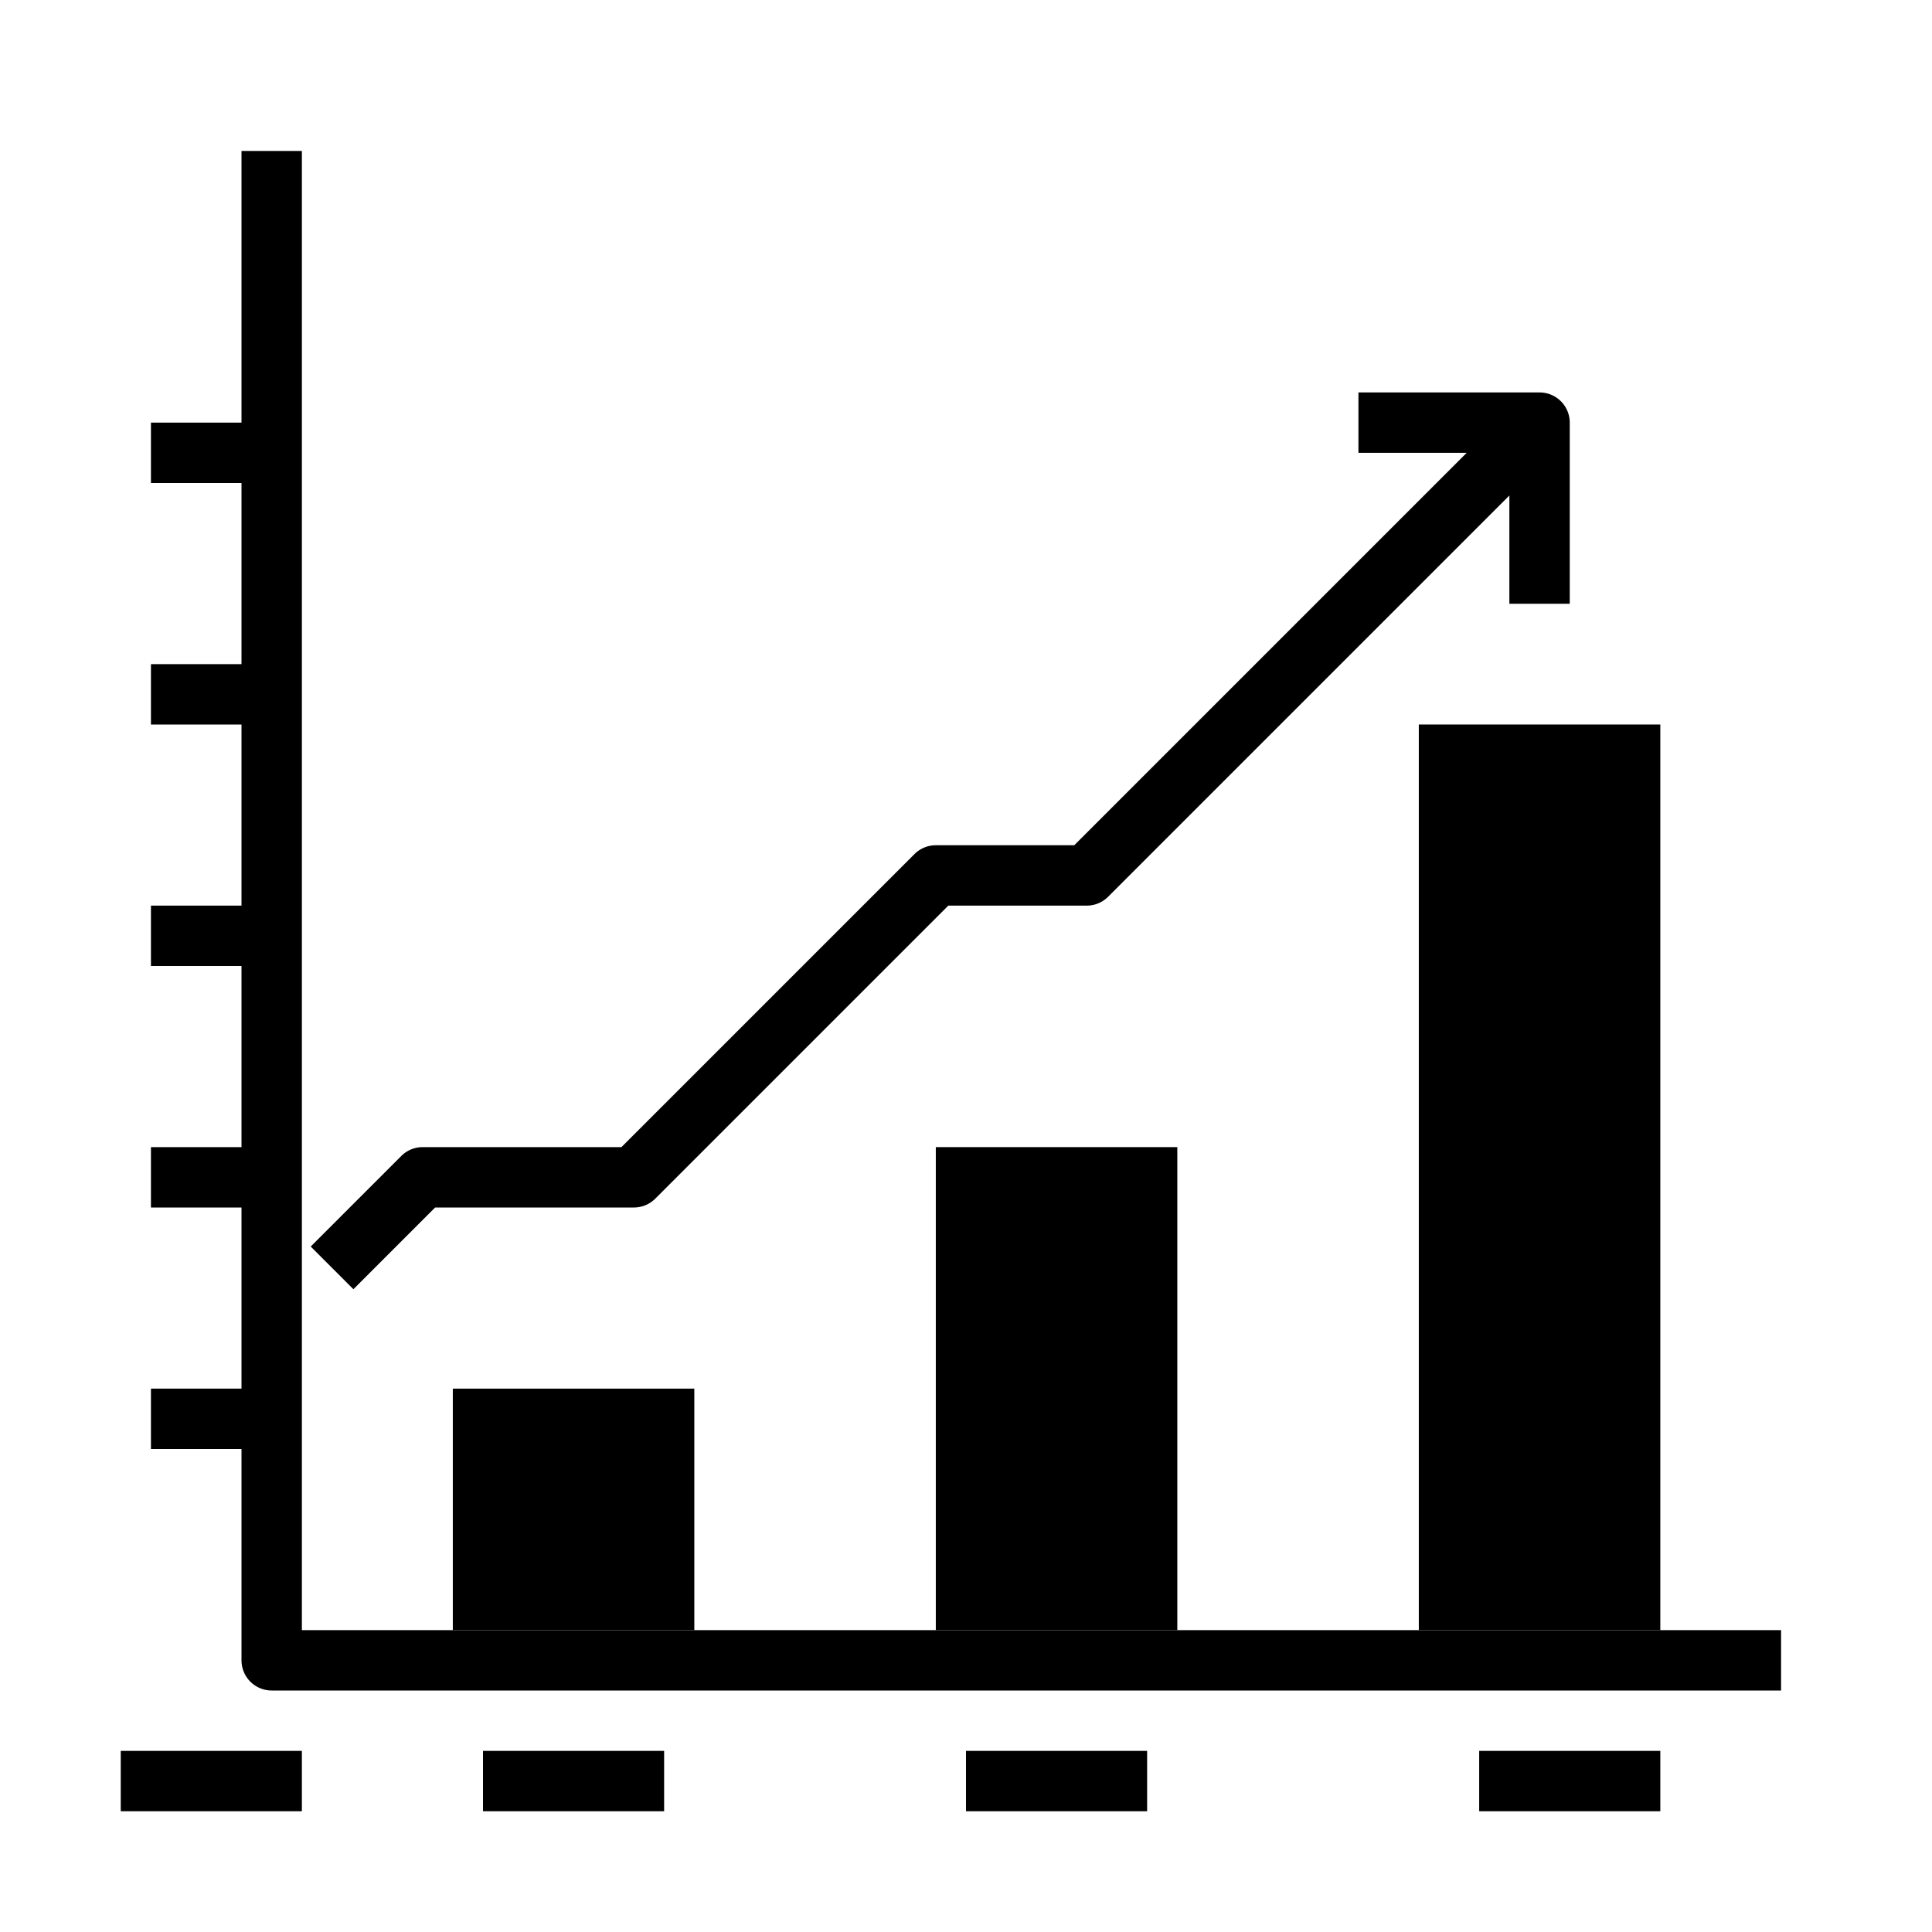 <svg xmlns="http://www.w3.org/2000/svg" viewBox="0 0 64 64" x="0px" y="0px"><g data-name="Report"><rect x="15" y="46" width="8" height="8"></rect><rect x="31" y="38" width="8" height="16"></rect><rect x="47" y="24" width="8" height="30"></rect><path d="M14.414,40H21a1,1,0,0,0,.707-.293L31.414,30H36a1,1,0,0,0,.707-.293L50,16.414V20h2V14a1,1,0,0,0-1-1H45v2h3.586l-13,13H31a1,1,0,0,0-.707.293L20.586,38H14a1,1,0,0,0-.707.293l-3,3,1.414,1.414Z"></path><path d="M10,54V5H8v9H5v2H8v6H5v2H8v6H5v2H8v6H5v2H8v6H5v2H8v7a1,1,0,0,0,1,1H59V54Z"></path><rect x="4" y="58" width="6" height="2"></rect><rect x="16" y="58" width="6" height="2"></rect><rect x="32" y="58" width="6" height="2"></rect><rect x="49" y="58" width="6" height="2"></rect></g></svg>